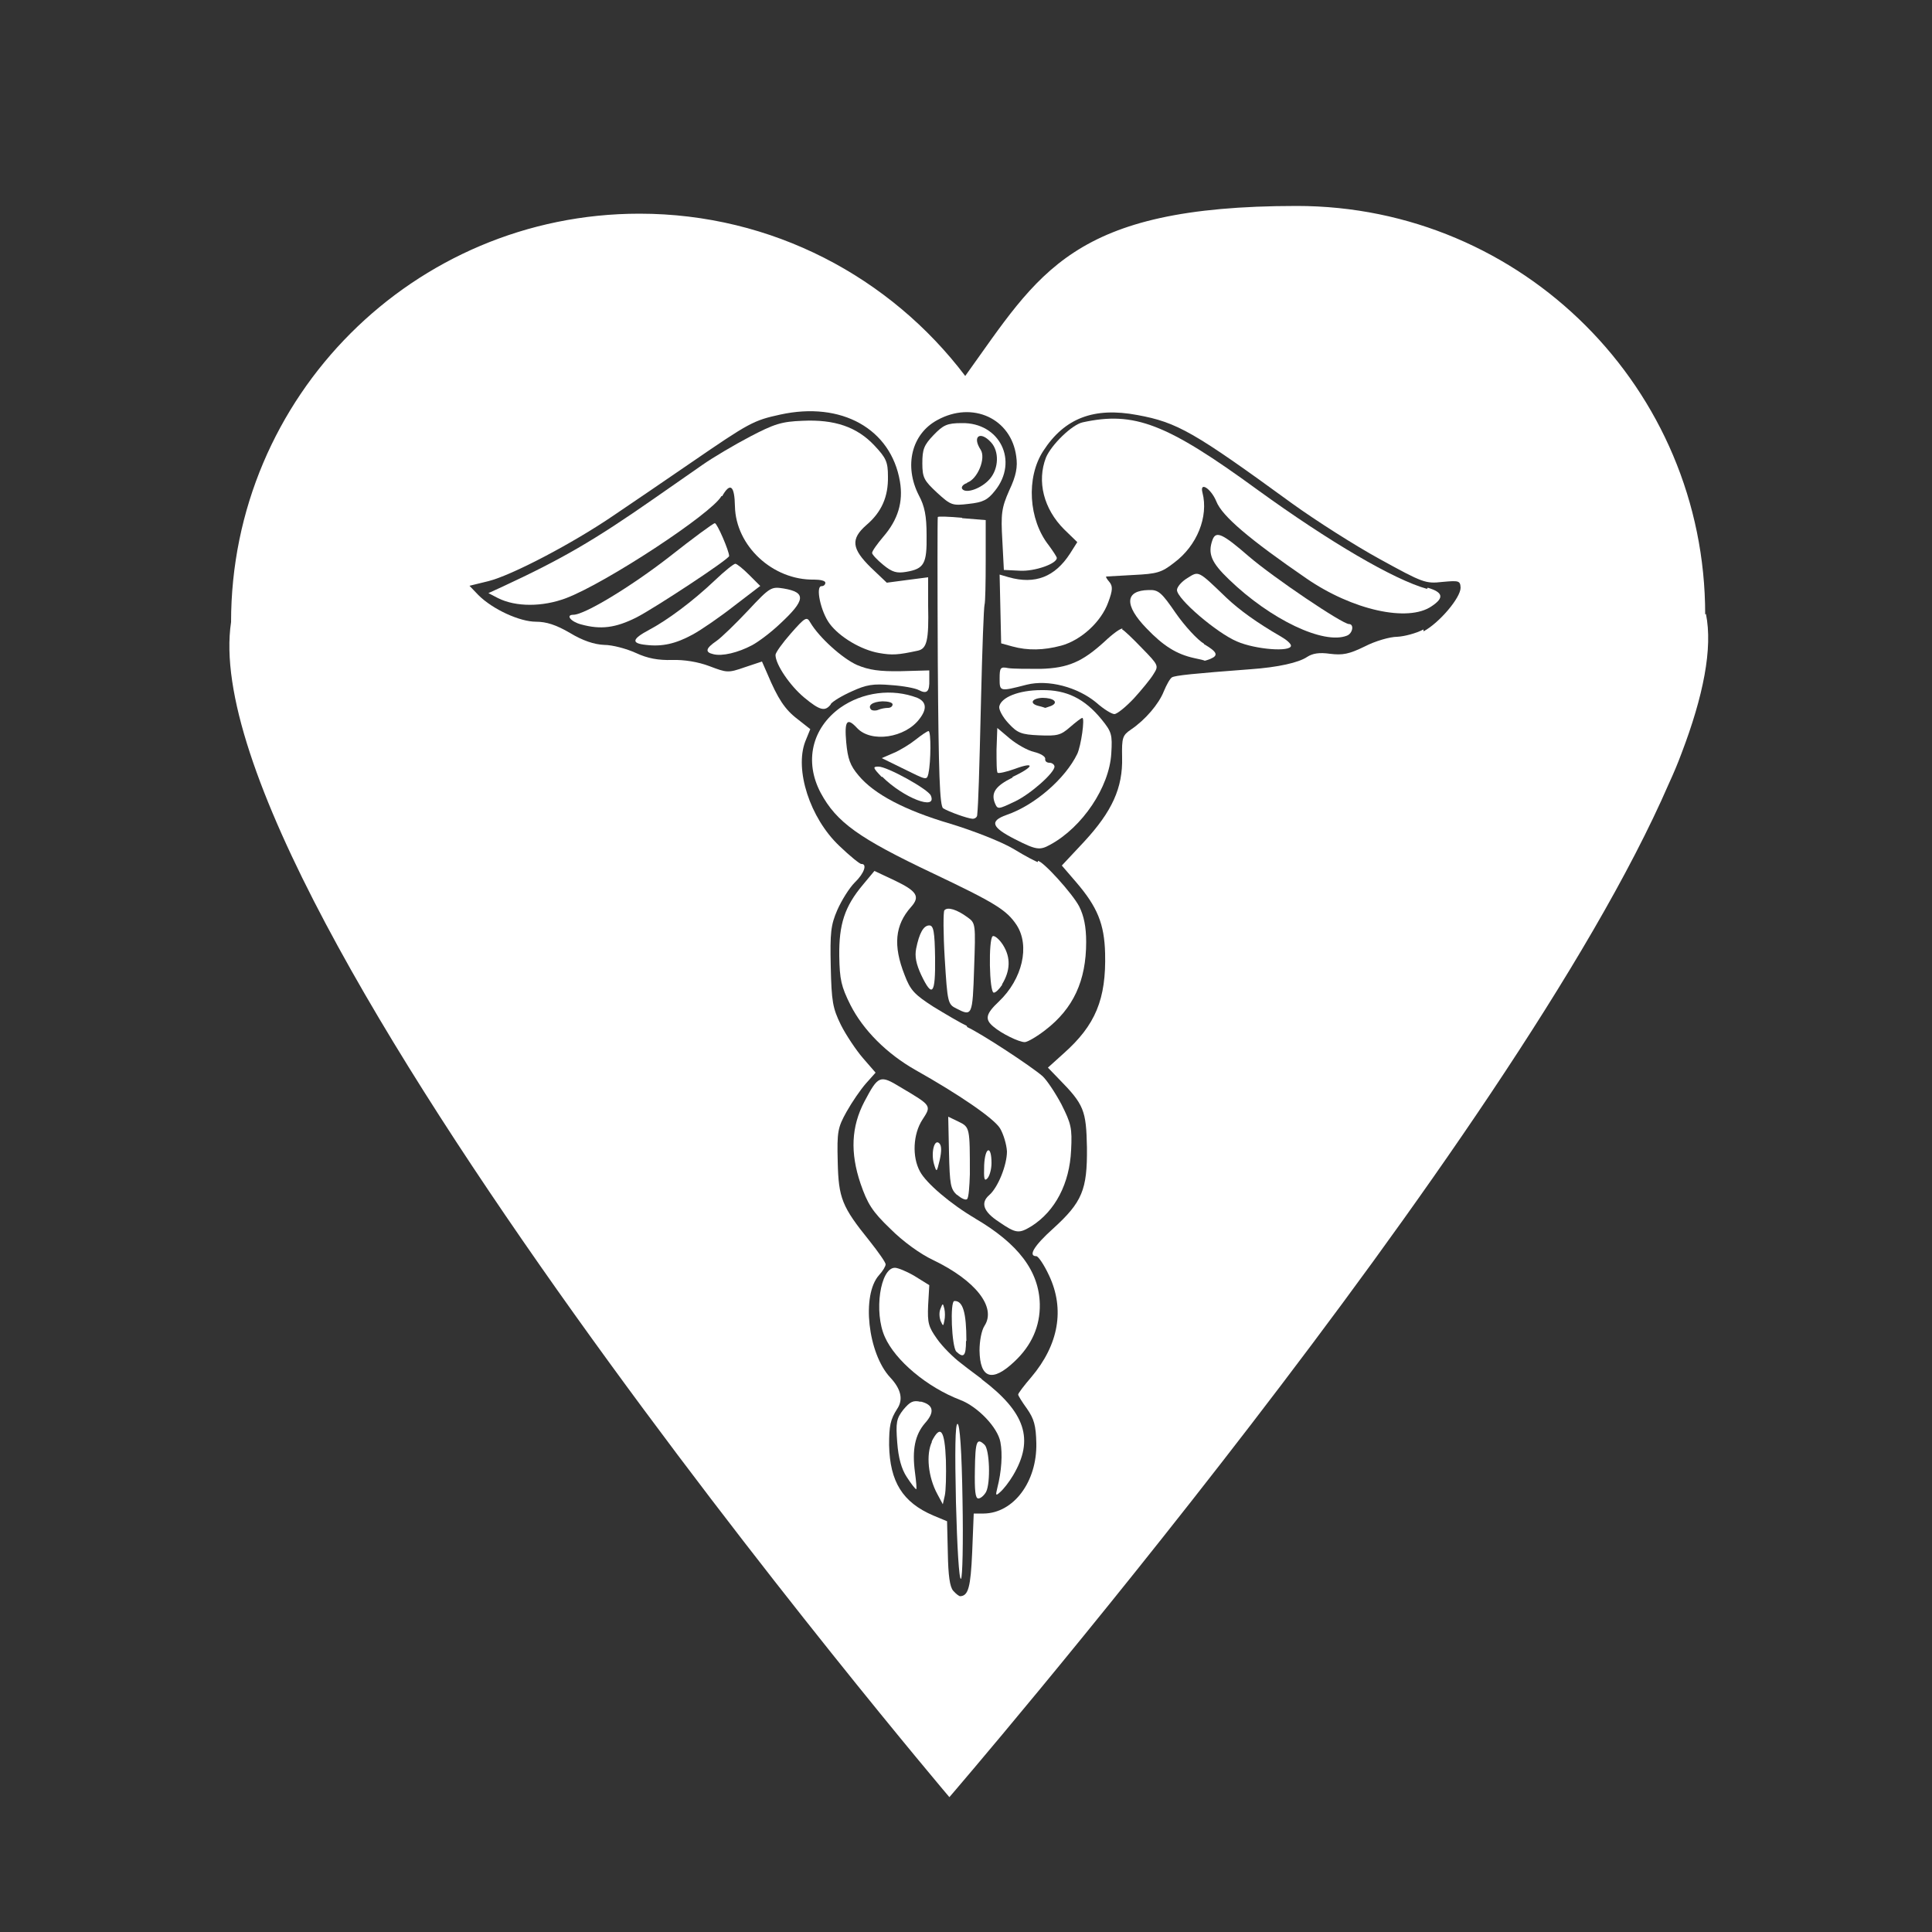 <?xml version="1.0" encoding="UTF-8"?><svg id="a" xmlns="http://www.w3.org/2000/svg" viewBox="0 0 500 500"><rect x="0" y="0" width="500" height="500" fill="#333333" stroke="none"/><defs><style>.b{fill:#fff;stroke-width:0px;}</style></defs><path class="b" d="M241.2,373.1c-1.6,3.3-1,9.2,1.4,13.6l1.4,2.6.5-2.2c.3-1.2.4-5.4.3-9.2-.3-7.8-1.4-9.4-3.7-4.8Z"/><path class="b" d="M247.8,368.5c-.6,0-.7,7-.4,20.3.3,11.5.8,20.1,1.3,19.8.4-.3.6-9.4.4-20.3-.2-12.9-.7-19.8-1.3-19.8Z"/><path class="b" d="M215,182.2c.5-.7,3-2.2,5.5-3.3,3.7-1.7,5.5-2,10.1-1.6,3.1.2,6.3.8,7.2,1.3,2.1,1.1,2.8.4,2.7-2.7v-2.4s-7.3.2-7.3.2c-5.6.1-8.3-.3-11.4-1.6-3.8-1.7-9.8-7.1-12.1-11-.9-1.6-1.3-1.4-5,2.8-2.2,2.5-4,5-4,5.6,0,2.5,3.8,8,7.4,11,4.1,3.4,5.4,3.7,6.9,1.8Z"/><path class="b" d="M238.3,362.8c-2-.5-2.8,0-4.5,2-1.8,2.3-2,3.3-1.6,8.5.3,4,1.1,6.9,2.5,9,1.1,1.7,2.2,3.1,2.4,3.1.2,0,0-2-.3-4.3-.8-5.9,0-9.8,2.6-12.8,2.6-2.9,2.2-4.8-1.2-5.6Z"/><path class="b" d="M252.3,380.3c-.1,5.5.1,7.5.9,7.5.6,0,1.5-.8,2-1.7,1.2-2.4.9-11-.4-12.2-2-1.9-2.4-1-2.5,6.5Z"/><path class="b" d="M250.1,347c0-7.3-.9-10.4-3.1-10.3-1.2,0-.7,11.9.5,13.1,1.9,1.8,2.5,1.1,2.5-2.7Z"/><path class="b" d="M252.5,315.4c-6.5-3.8-12.8-9.2-14.4-12.2-2.1-3.8-1.8-9.7.6-13.4,2.4-3.7,2.5-3.6-5.6-8.4-5.4-3.3-5.8-3.1-9.4,3.7-3.4,6.5-3.7,13.2-1,21.2,1.8,5.2,3,7.2,7.7,11.7,3.3,3.3,7.7,6.5,11.1,8.1,11,5.3,16.4,12.2,13.3,17-.8,1.2-1.3,4-1.3,6.4.1,7.3,3.3,8.3,9,2.9,4.5-4.2,6.7-9.2,6.6-14.9-.2-8.5-5.5-15.6-16.8-22.2Z"/><path class="b" d="M254.1,356.9c-.9-.7-3.4-2.5-5.4-4.1-2-1.5-4.8-4.3-6.2-6.3-2.2-3.1-2.5-4.1-2.3-8.7l.3-5.2-3.7-2.3c-2-1.2-4.4-2.2-5.2-2.2-3.8,0-5.5,11.5-2.6,17.9,2.7,6.1,10.9,13,19.5,16.3,4.5,1.7,9.7,7.1,10.4,10.9.6,3.1.3,7.6-.8,11.9-.5,2-.4,2.1.8,1,.8-.7,2.3-2.6,3.3-4.3,5.5-9.3,3.2-16.3-8.2-24.9Z"/><path class="b" d="M244.4,341.8c.2-.9.2-2.2,0-3.1-.4-1.5-.4-1.5-1,0-.4.9-.3,2.2,0,3.1.7,1.5.7,1.5,1,0Z"/><path class="b" d="M240.3,200c.6-2.7.7-10.8,0-10.8-.3,0-1.8,1-3.3,2.2-1.5,1.2-4.1,2.8-5.8,3.5l-3,1.3,5.3,2.6c6.5,3.2,6.3,3.2,6.8,1.3Z"/><path class="b" d="M249,134c-3.3-.3-6.2-.4-6.3-.2-.1.2-.1,17,0,37.5.2,29.2.5,37.3,1.4,37.9,1.5.9,6.2,2.6,7.6,2.7.6,0,1.2-.4,1.2-1,.3-3.2.5-9.4,1-30.3.3-12.6.7-23.5.9-24.1.2-.6.3-5.8.3-11.5v-10.4s-6.1-.5-6.1-.5Z"/><path class="b" d="M228.3,201c5.5,5.5,14.3,8.9,12.6,4.9-.6-1.6-11.4-7.6-13.6-7.5-1.5,0-1.4.3.9,2.7Z"/><path class="b" d="M262.1,201.2c-4.5,2.2-5.7,4-4.6,6.7.7,1.6.8,1.6,5.2-.5,4-1.9,10.2-7.4,10.2-9,0-.5-.6-1-1.3-1-.7,0-1.2-.4-1.1-1,.1-.6-1.2-1.4-2.9-1.8-1.7-.4-4.5-2-6.3-3.5l-3.2-2.7-.2,5.6c0,3.1,0,5.8.3,6,.2.2,2.2-.2,4.4-1,5.4-2,5.1-.6-.6,2.1Z"/><path class="b" d="M186.9,128.4c2.1-3.7,3.2-2.7,3.3,2.6.2,10.3,9.8,19.2,20.5,19,1.6,0,2.9.3,2.9.8,0,.5-.4.9-1,.9-1.6,0-.2,6.6,2.1,9.7,2.6,3.5,8.2,6.8,12.8,7.6,3.4.6,4.9.5,10-.6,2.4-.5,2.9-2.7,2.7-11.7v-7.3c-.1,0-5.4.7-5.4.7l-5.3.7-4.1-3.9c-5-4.9-5.3-7.4-1.2-11,4-3.4,5.7-7.4,5.6-12.6,0-3.8-.5-4.8-3.5-8-4.5-4.8-10.3-6.8-18.6-6.4-5.4.2-7.3.8-13.6,4.1-4,2.1-9.6,5.4-12.3,7.3s-8.2,5.7-12.2,8.5c-15.9,11.1-24.2,15.9-39.7,23.1l-3.5,1.6,2.5,1.3c4.6,2.3,11.5,2.3,17.6,0,10.3-3.9,37.7-21.9,40.2-26.4Z"/><path class="b" d="M196.8,151.7l-2.9-2.9c-1.6-1.6-3.2-2.9-3.6-2.9s-2.8,1.9-5.3,4.3c-5.8,5.5-12.3,10.3-17,12.8-4.5,2.4-4.7,3.5-.8,3.9,4.2.5,7.7-.3,12.1-2.7,2.2-1.2,7-4.5,10.7-7.4l6.8-5.2Z"/><path class="b" d="M202.8,152.3c-3.2-.5-3.5-.4-9.2,5.7-3.2,3.4-6.9,7-8.2,7.9-2.8,1.9-3,2.9-.8,3.4,2.3.6,6.4-.4,10-2.3,1.7-.9,5-3.4,7.2-5.5,6.7-6.2,6.9-8.2,1-9.2Z"/><path class="b" d="M188.7,143.9c0-1.3-3.1-8.5-3.7-8.5-.4,0-5.7,3.9-11.9,8.8-9.8,7.6-21.8,14.9-24.7,14.9-2.1,0-.7,1.8,2,2.5,5.1,1.4,8.9.9,14.3-1.8,4.7-2.4,24-15.1,24-15.9Z"/><path class="b" d="M242.5,127.5c3.6,3.3,4,3.4,8.2,2.9,3.7-.4,4.9-1,6.8-3.4,6.2-7.7,1.2-17.7-8.6-17.5-3.8,0-4.8.5-7.3,3.1-2.5,2.6-2.9,3.7-2.9,7.3,0,3.8.5,4.5,3.8,7.6ZM250.3,124.9c2.7-.9,4.9-6.3,3.5-8.5-2.3-3.5-.1-5,2.7-1.9,2.1,2.3,2,6.7-.3,9.4-2.1,2.5-6.3,4-7.2,2.6-.3-.5.3-1.2,1.3-1.5Z"/><path class="b" d="M290.5,162.7c-.4-.2-2.5,1.3-4.6,3.3-5.8,5.3-9.5,6.9-16.6,7.1-3.4,0-7.2,0-8.4-.2-2-.4-2.2-.1-2.2,2.7,0,3.4,0,3.4,7,1.6,5.6-1.4,13.2.6,18.1,4.7,1.8,1.6,3.9,2.9,4.6,2.9.7,0,2.9-1.8,5-4,2-2.2,4.4-5.1,5.1-6.3,1.4-2.2,1.4-2.3-3-6.8-2.4-2.5-4.7-4.7-5.1-4.8Z"/><path class="b" d="M331.6,164.8c-6.4-3.7-10.8-6.9-14.2-10.1-7.4-7.1-7.1-7-10.1-5.1-1.5.9-2.7,2.3-2.7,3.1,0,2.3,10.3,11.1,15.5,13.3,4.8,2.1,14,2.8,14,1.1,0-.5-1.1-1.5-2.5-2.3Z"/><path class="b" d="M311.6,166.6c-1.7-1-5-4.6-7.3-7.9-3.7-5.4-4.5-6.1-7-6-6.2.1-6.4,3.9-.6,9.9,4.4,4.6,7.8,6.7,12.3,7.7,1.5.3,2.7.6,2.8.7,0,0,.8-.2,1.5-.5,2.1-.9,1.7-1.8-1.7-3.8Z"/><path class="b" d="M259.3,254.8c2.2-3.6,2.3-7,.3-10.2-1-1.6-2.3-2.6-2.7-2.3-1.1.7-.9,14.6.3,14.6.5,0,1.4-.9,2.2-2.1Z"/><path class="b" d="M269.5,178.6c-5.9,0-10.5,1.9-10.9,4.3-.1.8.9,2.7,2.4,4.3,2.3,2.5,3.3,2.9,7.9,3.1,4.7.2,5.6,0,8-2.1,1.5-1.3,2.9-2.4,3.2-2.4.7,0-.3,7.1-1.3,9.3-3.1,6.4-11,13.3-18.3,15.8-4.5,1.6-3.9,3.2,2.2,6.3,5.5,2.8,6.4,2.9,9.1,1.4,8.3-4.5,15.3-14.9,15.8-23.6.3-4.9.1-5.6-2.5-8.8-4.4-5.4-9.1-7.7-15.5-7.6ZM272,182.7c-.8.3-1.5.5-1.5.5,0,0-.8-.3-1.7-.5-2.5-.6-1.8-2,1-2.1,2.9,0,4.3,1.2,2.2,2.1Z"/><path class="b" d="M441.3,159c0-58.4-47.3-105.7-105.7-105.7s-66.6,17.3-85.8,44c-19.3-25.5-49.9-42-84.3-42-58.4,0-105.7,47.3-105.7,105.7-10.9,72.2,185.9,304.1,185.9,304.1,0,0,146-169.6,186.2-262.3,1.2-2.6,2.3-5.2,3.3-7.9,5.6-14.7,8.1-27.1,6.3-36ZM368.4,162.9c-1.9,1-4.9,1.8-6.8,1.9-1.9,0-5.7,1.1-8.4,2.5-4.1,2-5.7,2.3-9,1.9-2.8-.4-4.5-.1-5.9.8-2.2,1.5-7.6,2.7-14.7,3.2-14.6,1.1-19.5,1.6-20.3,2.1-.5.3-1.4,1.9-2.1,3.6-1.3,3.3-4.8,7.4-8.5,9.9-2.2,1.5-2.4,2.1-2.3,7.2.2,7.9-2.6,14-9.8,21.8l-5.8,6.2,3.7,4.3c5.5,6.4,7.3,10.8,7.5,18.4.3,11.9-2.5,18.6-10.7,25.9l-4.1,3.7,2.8,2.9c6.6,6.7,7.1,8.2,7.3,17.8.1,10.9-1.2,14.1-8.8,21-4.9,4.4-6.5,7.1-4.3,7.1.5,0,2,2.2,3.3,5,4.1,8.7,2.5,17.9-4.6,26.3-1.9,2.2-3.4,4.2-3.4,4.5,0,.3,1,1.9,2.3,3.7,1.8,2.6,2.3,4.3,2.4,8.9.2,10-5.9,18.1-13.6,18.2h-2.6s-.4,10-.4,10c-.4,9.1-1,11.3-3.1,11.4-.3,0-1.1-.6-1.8-1.4-.9-1-1.3-4-1.4-9.7l-.2-8.3-3.6-1.5c-7.9-3.4-11.2-8.7-11.4-18.2,0-5,.3-6.6,2.1-9.4q2.4-3.6-1.8-8.1c-5.8-6.2-7.5-21.4-2.9-26.5,1-1.1,1.7-2.3,1.7-2.8,0-.5-1.9-3.2-4.2-6.1-7.1-8.8-8-11-8.2-20.5-.2-7.7,0-8.8,2.3-12.9,1.4-2.5,3.6-5.7,5-7.3l2.5-2.8-3.3-3.8c-1.8-2.1-4.4-6-5.7-8.6-2.1-4.3-2.4-6-2.6-15-.2-8.8,0-10.8,1.7-14.7,1.1-2.5,3.1-5.7,4.5-7.1,2.5-2.4,3.3-4.9,1.7-4.8-.4,0-3-2.1-5.7-4.7-7.6-7.2-11.6-19.7-8.8-27l1.3-3.2-3.3-2.6c-3.3-2.5-5.1-5.3-7.8-11.7l-1.4-3.2-4.5,1.5c-4.3,1.5-4.6,1.4-9.1-.3-2.9-1.1-6.5-1.7-9.7-1.6-3.5.1-6.3-.4-9.3-1.8-2.4-1.1-6.1-2.1-8.2-2.1-2.6-.1-5.6-1.1-8.9-3.1-3.6-2.1-6.1-2.9-8.8-2.9-4.2,0-11.2-3.2-14.9-6.9l-2.3-2.4,4.9-1.2c6-1.5,21.7-9.7,32.4-17,4.3-2.9,13.4-9.1,20.1-13.7,15-10.3,16.1-10.9,23-12.4,15.9-3.5,28.7,3.7,31,17.3.9,5.3-.5,9.9-4.3,14.3-1.6,1.9-2.9,3.7-2.9,4.2,0,.4,1.3,1.8,2.9,3.1,2.3,1.9,3.5,2.2,5.9,1.8,4.7-.8,5.4-2.1,5.3-9.5,0-5-.5-7.5-2-10.3-3.9-7.6-1.9-15.9,4.8-19.5,9.1-5,19.1-.4,20.4,9.4.4,2.7,0,5-1.8,8.8-2,4.5-2.2,6.1-1.8,12.9l.4,7.7,4.2.2c3.8.2,9.5-1.8,9.5-3.3,0-.3-1-1.8-2.1-3.3-5.2-6.6-5.9-17.5-1.4-24.4,5.5-8.5,13.1-11.4,24.3-9.3,10.4,1.9,14.7,4.4,40.1,22.9,6.1,4.4,16.3,10.9,22.7,14.4,11.1,6.1,11.8,6.4,16.2,5.9,4.3-.4,4.6-.3,4.7,1.5,0,2.6-5.5,9.1-9.6,11.3Z"/><path class="b" d="M369.3,152.4c-8.6-2.4-25.3-12.2-43.8-25.6-23.7-17.3-32-20.4-45.3-17.5-2.8.6-8.1,5.8-9.5,9.1-2.4,6.2-.6,13.3,4.7,18.6l3.4,3.3-1.9,3c-3.9,6-9,8-15.8,6.1l-2.4-.7.2,8.9.2,8.9,2.9.8c4,1.1,8.1,1,12.6-.2,5.2-1.4,10.4-6.2,12.2-11.2,1.2-3.2,1.2-4.2.3-5.3-.6-.7-1-1.3-.8-1.4.2,0,3.4-.2,7.1-.4,6-.3,7.2-.6,10.5-3.2,5.9-4.4,8.9-11.9,7.3-18.1-.8-3,2.2-1.1,3.6,2.3,1.5,3.8,8.6,9.8,23.3,19.9,11.9,8.2,26.3,11.4,32.4,7.2,3.3-2.2,3-3.6-1-4.8Z"/><path class="b" d="M349.1,161.5c-1.7,0-19.5-12-25.9-17.5-6.8-5.9-8.5-6.7-9.4-4.3-1.3,3.6-.3,5.9,4.3,10.3,10.8,10.4,24.5,16.9,30.5,14.5,1.5-.6,1.9-3,.5-3Z"/><path class="b" d="M243.2,300.2c.5-2.3.5-3.7-.1-4.3-1.3-1.3-2.2,2.4-1.4,5.3.7,2.3.7,2.3,1.5-1Z"/><path class="b" d="M255.5,305c.6-.6,1.1-2.4,1.1-4,0-4.8-1.7-4.2-1.9.6-.1,3.4,0,4.2.8,3.4Z"/><path class="b" d="M250.2,265.5c-1.7-.8-5.6-3.1-8.7-5-4.8-3.1-5.9-4.2-7.4-8.2-3-7.6-2.5-12.9,1.7-17.6,2.4-2.7,1.5-4.1-4.4-6.9l-5.1-2.4-3,3.6c-4.7,5.6-6.2,10.2-6.1,18.4.1,6.1.5,7.9,2.9,12.7,3.3,6.5,9.4,12.6,16.8,16.8,11.2,6.3,20.3,12.5,21.9,15.1.9,1.5,1.7,4.2,1.8,6,0,3.5-2.3,9.3-4.6,11.3-2.3,2-1.5,4.3,2.5,6.9,4.5,3.1,5.2,3.1,8.5,1.1,6.1-3.9,9.8-11,10.2-19.6.3-5.8,0-6.9-2.5-11.9-1.6-3-3.8-6.3-4.9-7.3-3-2.6-15.8-11-19.5-12.7Z"/><path class="b" d="M242,247.9c-.1-6.8-.4-8.4-1.5-8.4-1.5,0-2.6,2-3.4,6-.4,2,0,4,1.3,6.8,2.9,6.1,3.7,5,3.6-4.4Z"/><path class="b" d="M268.6,223.1c-.3,0-3.2-1.5-6.3-3.4-3.2-1.9-10.4-4.7-16.3-6.5-11.9-3.5-19.8-7.7-23.8-12.5-2.2-2.6-2.8-4.3-3.2-8.6-.5-5.6.2-6.5,2.8-3.7,3.6,3.9,12.5,2.6,16.2-2.4,2-2.6,1.7-4.4-.6-5.4-6.5-2.5-14.2-1.5-20,2.6-7.3,5.3-9.3,13.9-5,22,4.1,7.6,9.8,11.7,29,20.8,16.2,7.7,19.1,9.5,21.7,13.4,3.5,5.4,1.5,14-4.6,19.8-3.4,3.2-3.7,4.6-1.4,6.5,2.1,1.8,6.6,4,8.1,4,.7,0,3.1-1.4,5.3-3.1,7.3-5.6,10.6-12.8,10.6-22.8,0-4-.6-6.8-1.8-9.2-1.7-3.3-9.4-11.8-10.7-11.8ZM228.4,181.5c1.4,0,2.6.3,2.6.8,0,.5-.5.9-1.2.9-.7,0-1.8.2-2.5.5-.7.3-1.5.2-1.8,0-1.1-1.1.3-2.1,2.9-2.2Z"/><path class="b" d="M247.5,261c4.1,2.1,4.2,1.9,4.6-10.4.4-11.5.4-11.7-1.7-13.2-2.7-2-5.2-2.8-6-1.8-.3.4-.3,6,.1,12.5.7,11.4.8,11.8,3,12.9Z"/><path class="b" d="M247.7,309.2c1.1,1,2.3,1.5,2.6,1.1.4-.4.6-3.3.7-6.4,0-12,0-12.2-2.9-13.6l-2.7-1.3.2,9.3c.2,8.4.4,9.4,2.1,11Z"/></svg>